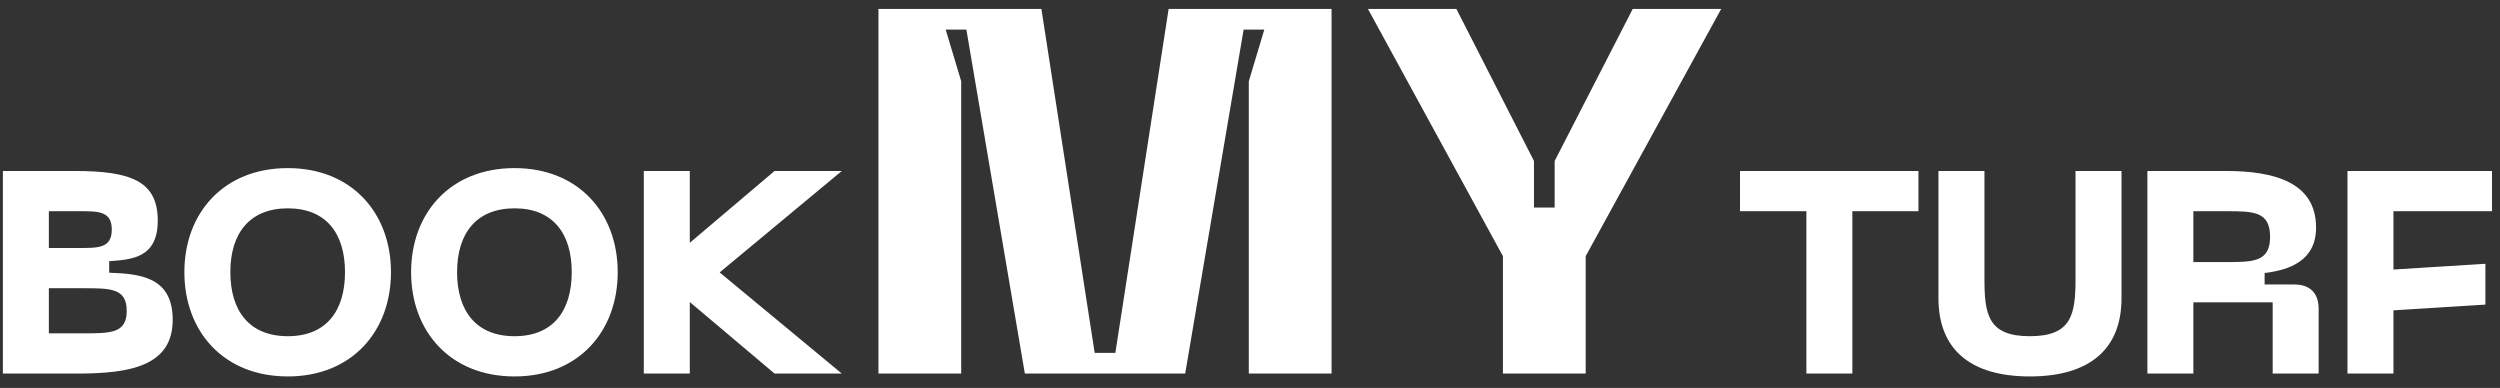 <svg width="174" height="27" viewBox="0 0 174 27" fill="none" xmlns="http://www.w3.org/2000/svg">
<rect x="0" y="0" width="174" height="27" fill="#333333" stroke="none"/>
<path d="M0.2 26V11.9H5.16C9.08 11.9 10.98 12.58 10.98 15.36C10.98 18 9.1 18.06 7.6 18.18V18.98C9.74 19.06 12.02 19.26 12.02 22.26C12.02 25.46 9.08 26 5.4 26H0.2ZM3.4 17.26H5.56C6.86 17.26 7.78 17.26 7.78 15.98C7.78 14.7 6.86 14.7 5.56 14.7H3.4V17.26ZM3.4 23.2H5.8C7.7 23.2 8.82 23.2 8.82 21.64C8.82 20.06 7.7 20.06 5.8 20.06H3.4V23.2ZM12.832 18.94C12.832 14.84 15.552 11.7 20.032 11.7C24.492 11.7 27.212 14.84 27.212 18.94C27.212 23.06 24.492 26.2 20.032 26.2C15.552 26.2 12.832 23.06 12.832 18.94ZM16.032 18.94C16.032 21.66 17.372 23.4 20.032 23.4C22.692 23.4 24.012 21.66 24.012 18.94C24.012 16.24 22.692 14.5 20.032 14.5C17.372 14.5 16.032 16.24 16.032 18.94ZM28.613 18.94C28.613 14.84 31.333 11.7 35.813 11.7C40.273 11.7 42.993 14.84 42.993 18.94C42.993 23.06 40.273 26.2 35.813 26.2C31.333 26.2 28.613 23.06 28.613 18.94ZM31.813 18.94C31.813 21.66 33.153 23.4 35.813 23.4C38.473 23.4 39.793 21.66 39.793 18.94C39.793 16.24 38.473 14.5 35.813 14.5C33.153 14.5 31.813 16.24 31.813 18.94ZM58.589 11.9L50.089 18.96L58.589 26H53.909L48.009 21.02V26H44.809V11.9H48.009V16.9L53.909 11.9H58.589ZM61.141 26V0.62H72.481L76.189 24.56H77.629L81.337 0.62H92.677V26H86.916V5.66L87.996 2.06H86.556L82.489 26H71.329L67.26 2.06H65.82L66.9 5.66V26H61.141ZM113.64 0.62H119.796L110.364 17.828V26H104.604V17.828L95.208 0.62H101.364L106.764 11.204V14.444H108.204V11.204L113.64 0.62ZM133.524 11.9V14.7H128.924V26H125.724V14.7H121.104V11.9H133.524ZM134.917 20.76V11.9H138.117V19.34C138.117 21.86 138.337 23.4 141.277 23.4C144.217 23.4 144.457 21.86 144.457 19.34V11.9H147.657V20.76C147.657 24.28 145.457 26.2 141.277 26.2C137.097 26.2 134.917 24.28 134.917 20.76ZM149.458 26V11.9H154.918C158.278 11.9 161.198 12.68 161.198 15.84C161.198 18.16 159.318 18.8 157.618 19V19.8H159.678C160.778 19.8 161.378 20.4 161.378 21.5V26H158.178V21.04H152.658V26H149.458ZM152.658 18.24H154.918C156.818 18.24 157.998 18.24 157.998 16.48C157.998 14.7 156.818 14.7 154.918 14.7H152.658V18.24ZM163.384 26V11.9H173.444V14.7H166.584V18.76L172.984 18.36V21.2L166.584 21.6V26H163.384Z" fill="white"/>
</svg>
